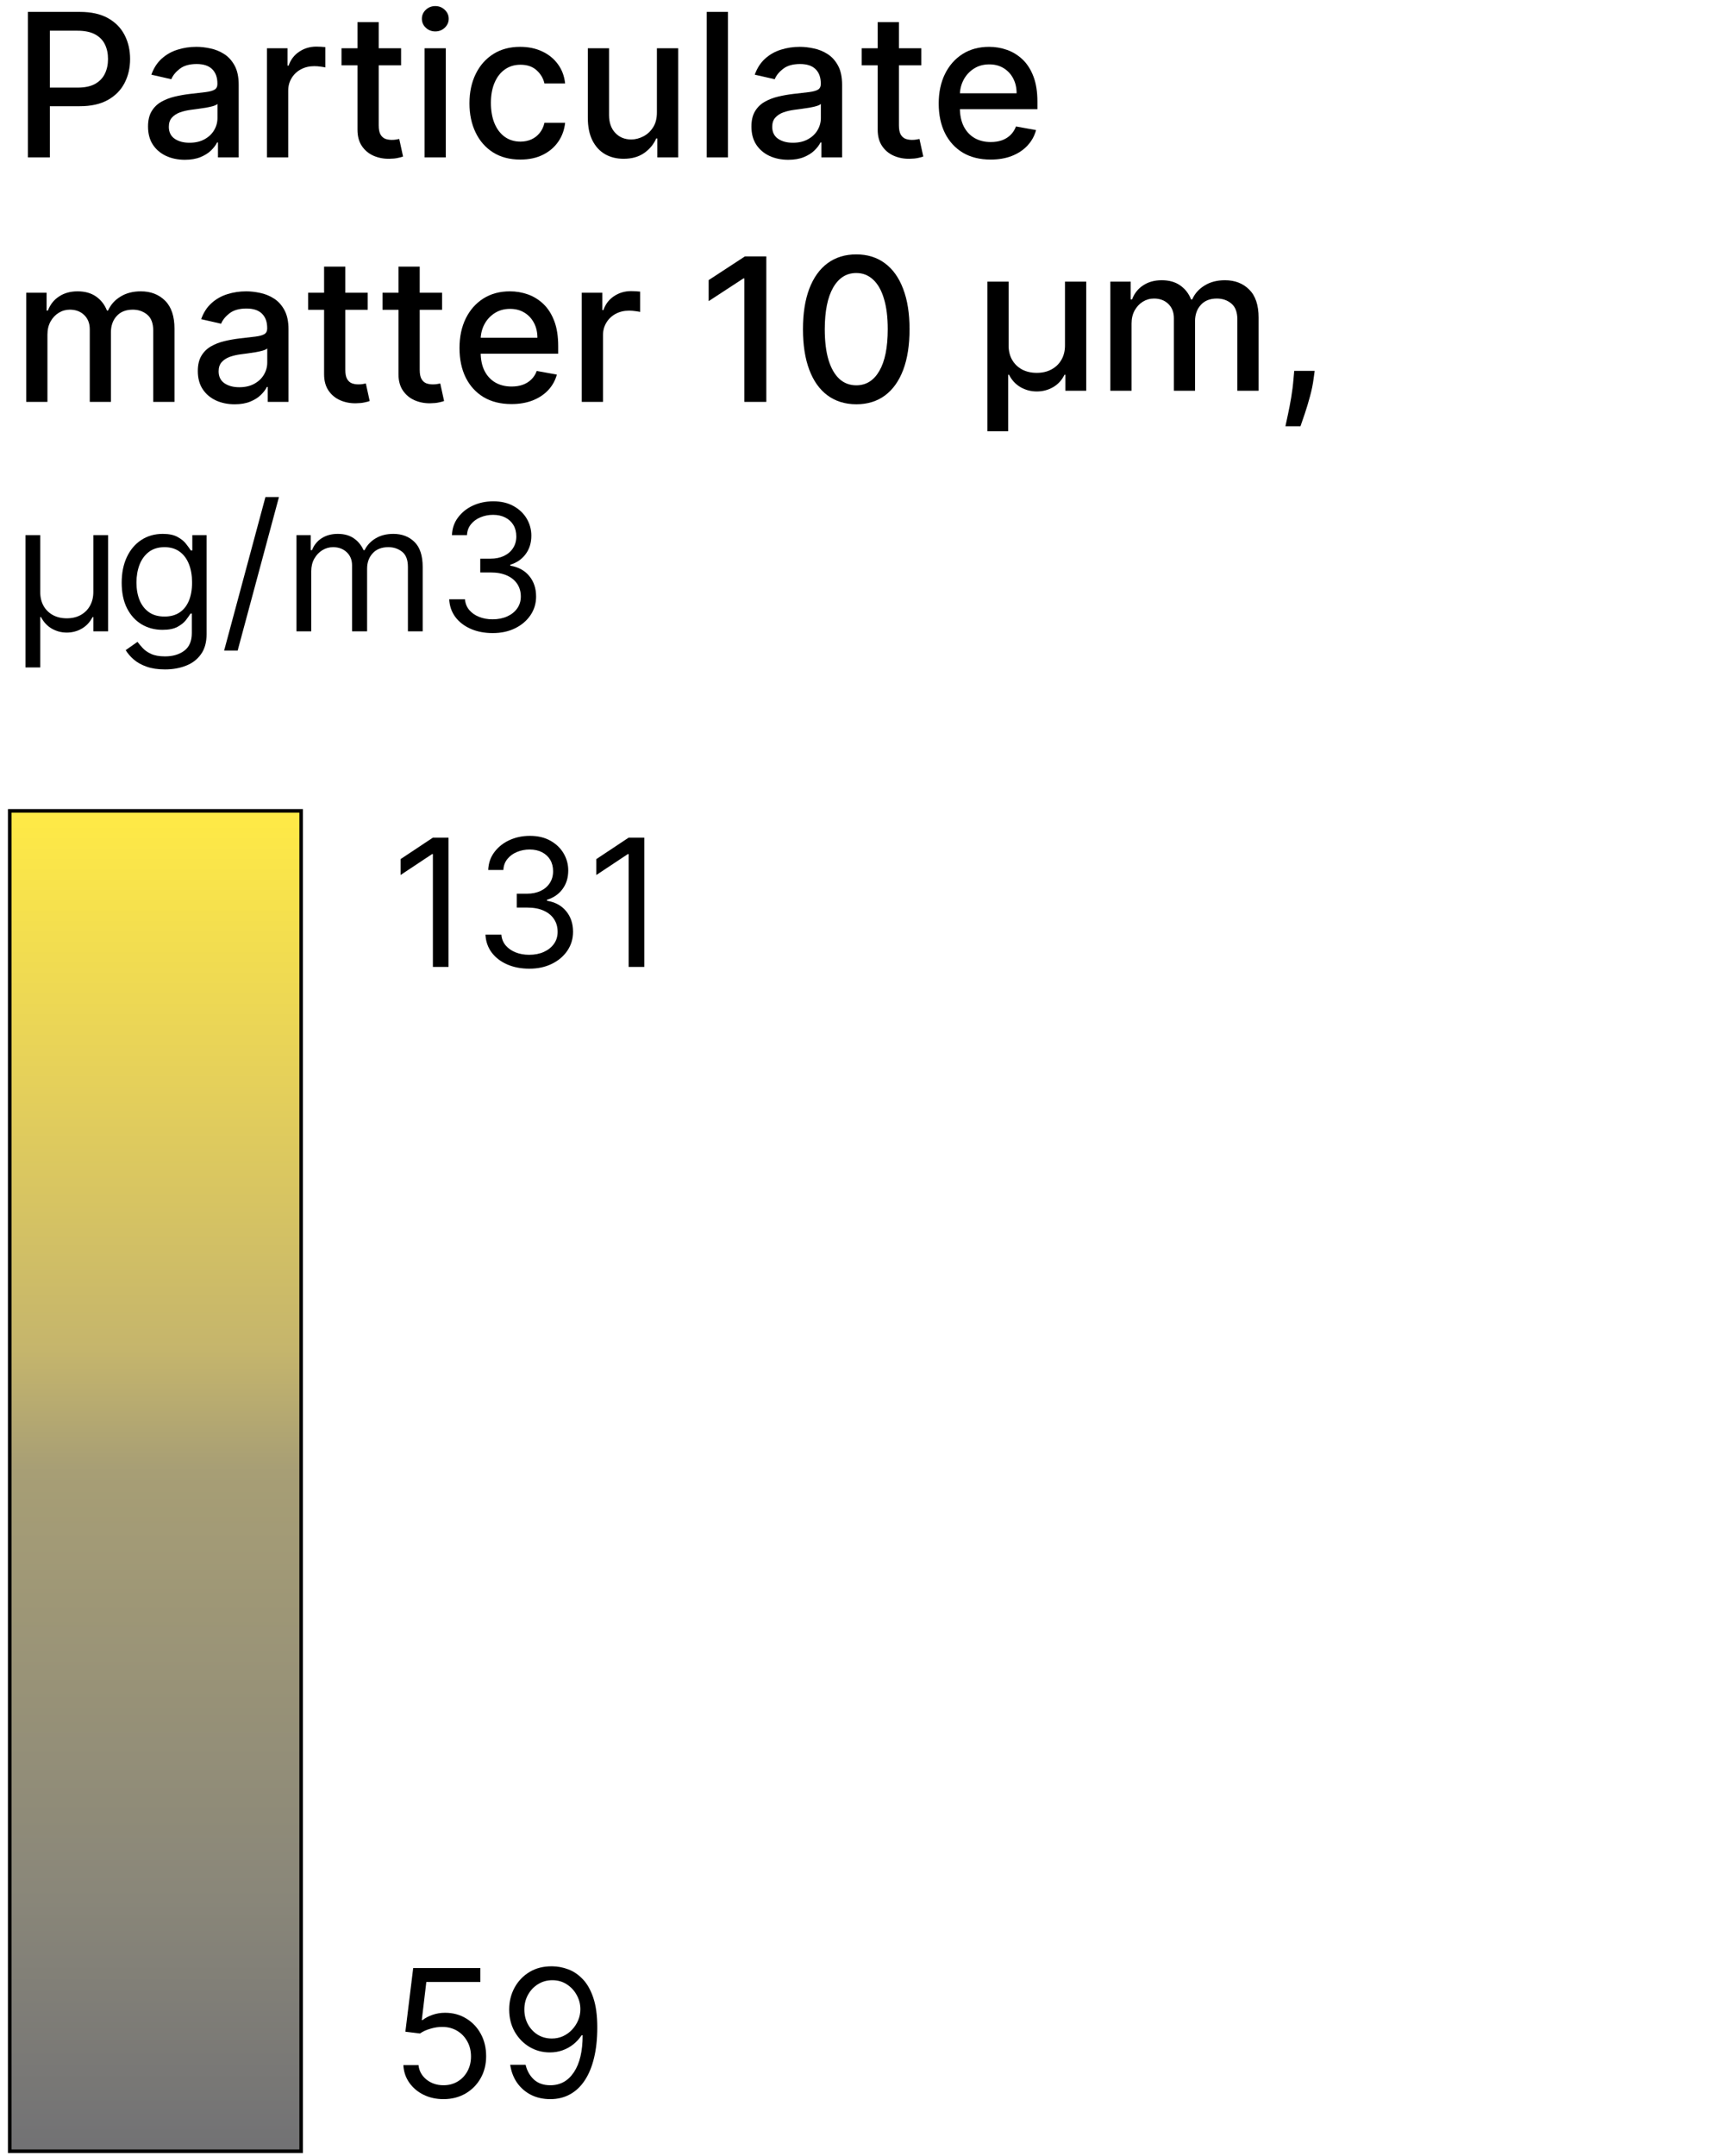 <svg width="156" height="194" viewBox="0 0 156 194" fill="none" xmlns="http://www.w3.org/2000/svg">
  <path d="M77.081 36.378C76.071 36.374 75.208 36.107 74.492 35.579C73.776 35.05 73.228 34.281 72.849 33.271C72.47 32.261 72.28 31.045 72.28 29.622C72.28 28.203 72.47 26.99 72.849 25.985C73.233 24.979 73.782 24.212 74.498 23.683C75.218 23.155 76.079 22.891 77.081 22.891C78.082 22.891 78.941 23.157 79.657 23.69C80.373 24.218 80.92 24.985 81.299 25.991C81.683 26.992 81.875 28.203 81.875 29.622C81.875 31.049 81.685 32.268 81.306 33.278C80.927 34.283 80.379 35.053 79.663 35.585C78.947 36.114 78.086 36.378 77.081 36.378ZM77.081 34.671C77.967 34.671 78.659 34.239 79.158 33.374C79.661 32.509 79.912 31.258 79.912 29.622C79.912 28.535 79.797 27.617 79.567 26.867C79.341 26.112 79.015 25.541 78.589 25.154C78.167 24.762 77.664 24.566 77.081 24.566C76.198 24.566 75.506 25 75.003 25.869C74.5 26.739 74.247 27.989 74.243 29.622C74.243 30.712 74.355 31.635 74.581 32.389C74.811 33.139 75.137 33.708 75.559 34.096C75.981 34.48 76.488 34.671 77.081 34.671Z" fill="black"/>
  <path d="M68.982 23.07V36.161H67V25.051H66.924L63.791 27.097V25.205L67.058 23.07H68.982Z" fill="black"/>
  <path d="M52.369 36.161V26.343H54.216V27.902H54.319C54.497 27.374 54.813 26.958 55.264 26.656C55.721 26.349 56.236 26.195 56.811 26.195C56.931 26.195 57.071 26.2 57.233 26.208C57.399 26.217 57.529 26.227 57.623 26.24V28.068C57.547 28.047 57.41 28.024 57.214 27.998C57.018 27.968 56.822 27.953 56.626 27.953C56.174 27.953 55.772 28.049 55.418 28.241C55.069 28.428 54.791 28.691 54.587 29.027C54.382 29.36 54.28 29.739 54.28 30.165V36.161H52.369Z" fill="black"/>
  <path d="M46.036 36.359C45.069 36.359 44.236 36.152 43.537 35.739C42.842 35.321 42.305 34.735 41.926 33.981C41.551 33.222 41.363 32.334 41.363 31.316C41.363 30.31 41.551 29.423 41.926 28.656C42.305 27.889 42.834 27.291 43.511 26.86C44.193 26.43 44.99 26.215 45.902 26.215C46.456 26.215 46.993 26.306 47.513 26.489C48.032 26.673 48.499 26.96 48.912 27.352C49.326 27.744 49.652 28.254 49.89 28.88C50.129 29.502 50.248 30.259 50.248 31.149V31.827H42.444V30.395H48.376C48.376 29.892 48.273 29.447 48.069 29.059C47.864 28.667 47.577 28.358 47.206 28.132C46.839 27.906 46.409 27.793 45.914 27.793C45.378 27.793 44.909 27.925 44.508 28.19C44.112 28.45 43.805 28.791 43.588 29.212C43.375 29.63 43.268 30.084 43.268 30.574V31.693C43.268 32.349 43.383 32.907 43.613 33.367C43.848 33.828 44.174 34.179 44.591 34.422C45.009 34.661 45.497 34.78 46.055 34.78C46.417 34.78 46.748 34.729 47.046 34.627C47.344 34.52 47.602 34.362 47.819 34.154C48.037 33.945 48.203 33.687 48.318 33.38L50.127 33.706C49.982 34.239 49.722 34.705 49.347 35.106C48.976 35.502 48.51 35.811 47.947 36.033C47.389 36.25 46.752 36.359 46.036 36.359Z" fill="black"/>
  <path d="M39.796 26.342V27.877H34.433V26.342H39.796ZM35.871 23.99H37.782V33.278C37.782 33.648 37.838 33.928 37.949 34.115C38.059 34.298 38.202 34.424 38.377 34.492C38.556 34.556 38.75 34.588 38.958 34.588C39.112 34.588 39.246 34.578 39.361 34.556C39.476 34.535 39.566 34.518 39.63 34.505L39.975 36.084C39.864 36.127 39.706 36.169 39.502 36.212C39.297 36.259 39.041 36.284 38.735 36.288C38.232 36.297 37.763 36.207 37.328 36.02C36.894 35.832 36.542 35.543 36.274 35.151C36.005 34.759 35.871 34.266 35.871 33.674V23.99Z" fill="black"/>
  <path d="M33.099 26.342V27.877H27.736V26.342H33.099ZM29.174 23.99H31.085V33.278C31.085 33.648 31.14 33.928 31.251 34.115C31.362 34.298 31.505 34.424 31.68 34.492C31.858 34.556 32.052 34.588 32.261 34.588C32.415 34.588 32.549 34.578 32.664 34.556C32.779 34.535 32.868 34.518 32.932 34.505L33.278 36.084C33.167 36.127 33.009 36.169 32.804 36.212C32.6 36.259 32.344 36.284 32.037 36.288C31.535 36.297 31.066 36.207 30.631 36.02C30.197 35.832 29.845 35.543 29.576 35.151C29.308 34.759 29.174 34.266 29.174 33.674V23.99Z" fill="black"/>
  <path d="M21.125 36.378C20.502 36.378 19.94 36.263 19.437 36.033C18.934 35.798 18.536 35.46 18.242 35.016C17.952 34.573 17.807 34.03 17.807 33.386C17.807 32.833 17.914 32.377 18.127 32.019C18.34 31.661 18.627 31.377 18.99 31.168C19.352 30.96 19.757 30.802 20.204 30.695C20.652 30.589 21.108 30.508 21.572 30.453C22.16 30.384 22.637 30.329 23.004 30.286C23.37 30.239 23.637 30.165 23.803 30.063C23.969 29.96 24.052 29.794 24.052 29.564V29.519C24.052 28.961 23.895 28.529 23.579 28.222C23.268 27.915 22.804 27.762 22.186 27.762C21.542 27.762 21.035 27.904 20.664 28.19C20.298 28.471 20.044 28.784 19.904 29.129L18.108 28.72C18.321 28.124 18.632 27.642 19.041 27.276C19.454 26.905 19.929 26.637 20.466 26.47C21.003 26.3 21.568 26.215 22.16 26.215C22.552 26.215 22.968 26.262 23.407 26.355C23.85 26.445 24.263 26.611 24.647 26.854C25.034 27.097 25.352 27.444 25.599 27.896C25.846 28.343 25.97 28.925 25.97 29.641V36.161H24.103V34.818H24.027C23.903 35.065 23.718 35.308 23.471 35.547C23.223 35.786 22.906 35.984 22.518 36.141C22.13 36.299 21.666 36.378 21.125 36.378ZM21.54 34.844C22.069 34.844 22.52 34.739 22.895 34.531C23.274 34.322 23.562 34.049 23.758 33.712C23.958 33.372 24.058 33.007 24.058 32.619V31.354C23.99 31.422 23.858 31.486 23.662 31.546C23.471 31.601 23.251 31.65 23.004 31.693C22.757 31.731 22.516 31.767 22.282 31.801C22.047 31.831 21.851 31.857 21.694 31.878C21.323 31.925 20.984 32.004 20.677 32.114C20.375 32.225 20.132 32.385 19.948 32.594C19.77 32.798 19.68 33.071 19.68 33.412C19.68 33.885 19.855 34.243 20.204 34.486C20.554 34.724 20.999 34.844 21.54 34.844Z" fill="black"/>
  <path d="M2.359 36.161V26.342H4.194V27.941H4.315C4.52 27.399 4.854 26.977 5.319 26.675C5.783 26.368 6.339 26.215 6.987 26.215C7.643 26.215 8.193 26.368 8.636 26.675C9.084 26.982 9.414 27.404 9.627 27.941H9.729C9.964 27.416 10.336 26.999 10.848 26.688C11.359 26.372 11.969 26.215 12.676 26.215C13.566 26.215 14.293 26.494 14.856 27.052C15.422 27.61 15.706 28.452 15.706 29.577V36.161H13.794V29.756C13.794 29.091 13.613 28.61 13.251 28.311C12.889 28.013 12.456 27.864 11.954 27.864C11.331 27.864 10.848 28.055 10.503 28.439C10.157 28.818 9.985 29.306 9.985 29.903V36.161H8.08V29.634C8.08 29.102 7.914 28.673 7.581 28.349C7.249 28.026 6.817 27.864 6.284 27.864C5.922 27.864 5.587 27.96 5.28 28.151C4.978 28.339 4.733 28.601 4.545 28.938C4.362 29.274 4.27 29.664 4.27 30.107V36.161H2.359Z" fill="black"/>
  <path d="M89.173 14.359C88.205 14.359 87.372 14.152 86.673 13.739C85.979 13.321 85.442 12.735 85.063 11.981C84.688 11.222 84.5 10.334 84.5 9.315C84.5 8.31 84.688 7.423 85.063 6.656C85.442 5.889 85.97 5.291 86.648 4.86C87.33 4.43 88.126 4.215 89.038 4.215C89.593 4.215 90.129 4.306 90.649 4.489C91.169 4.673 91.636 4.96 92.049 5.352C92.463 5.744 92.788 6.254 93.027 6.88C93.266 7.502 93.385 8.259 93.385 9.149V9.827H85.58V8.395H91.512C91.512 7.892 91.41 7.447 91.205 7.059C91.001 6.667 90.713 6.358 90.343 6.132C89.976 5.906 89.546 5.793 89.051 5.793C88.514 5.793 88.046 5.926 87.645 6.19C87.249 6.45 86.942 6.791 86.725 7.212C86.511 7.63 86.405 8.084 86.405 8.574V9.693C86.405 10.349 86.52 10.907 86.75 11.367C86.984 11.828 87.311 12.179 87.728 12.422C88.146 12.661 88.634 12.78 89.192 12.78C89.554 12.78 89.884 12.729 90.183 12.627C90.481 12.52 90.739 12.362 90.956 12.153C91.173 11.945 91.34 11.687 91.455 11.38L93.264 11.706C93.119 12.239 92.859 12.705 92.484 13.106C92.113 13.502 91.646 13.811 91.084 14.033C90.526 14.25 89.889 14.359 89.173 14.359Z" fill="black"/>
  <path d="M82.933 4.342V5.876H77.57V4.342H82.933ZM79.008 1.99H80.919V11.278C80.919 11.649 80.974 11.928 81.085 12.115C81.196 12.298 81.339 12.424 81.513 12.492C81.692 12.556 81.886 12.588 82.095 12.588C82.249 12.588 82.383 12.578 82.498 12.556C82.613 12.535 82.702 12.518 82.766 12.505L83.112 14.084C83.001 14.127 82.843 14.169 82.638 14.212C82.434 14.259 82.178 14.284 81.871 14.288C81.369 14.297 80.9 14.207 80.465 14.02C80.031 13.832 79.679 13.543 79.41 13.151C79.142 12.759 79.008 12.266 79.008 11.674V1.99Z" fill="black"/>
  <path d="M70.959 14.378C70.336 14.378 69.774 14.263 69.271 14.033C68.768 13.798 68.37 13.46 68.076 13.016C67.786 12.573 67.641 12.03 67.641 11.386C67.641 10.832 67.748 10.377 67.961 10.019C68.174 9.661 68.461 9.377 68.824 9.168C69.186 8.96 69.591 8.802 70.038 8.695C70.486 8.589 70.942 8.508 71.406 8.453C71.994 8.384 72.471 8.329 72.838 8.286C73.204 8.239 73.471 8.165 73.637 8.063C73.803 7.96 73.886 7.794 73.886 7.564V7.519C73.886 6.961 73.728 6.529 73.413 6.222C73.102 5.915 72.638 5.761 72.02 5.761C71.376 5.761 70.869 5.904 70.498 6.19C70.132 6.471 69.878 6.784 69.738 7.129L67.942 6.72C68.155 6.124 68.466 5.642 68.875 5.276C69.288 4.905 69.763 4.636 70.3 4.47C70.837 4.3 71.402 4.215 71.994 4.215C72.386 4.215 72.802 4.261 73.24 4.355C73.684 4.445 74.097 4.611 74.481 4.854C74.868 5.097 75.186 5.444 75.433 5.896C75.68 6.343 75.804 6.925 75.804 7.641V14.161H73.937V12.818H73.861C73.737 13.066 73.552 13.308 73.305 13.547C73.057 13.786 72.74 13.984 72.352 14.141C71.964 14.299 71.5 14.378 70.959 14.378ZM71.374 12.844C71.903 12.844 72.354 12.739 72.729 12.531C73.108 12.322 73.396 12.049 73.592 11.713C73.792 11.372 73.892 11.007 73.892 10.619V9.354C73.824 9.422 73.692 9.486 73.496 9.546C73.305 9.601 73.085 9.65 72.838 9.693C72.591 9.731 72.35 9.767 72.115 9.801C71.881 9.831 71.685 9.857 71.528 9.878C71.157 9.925 70.818 10.004 70.511 10.114C70.209 10.225 69.966 10.385 69.782 10.594C69.603 10.798 69.514 11.071 69.514 11.412C69.514 11.885 69.689 12.243 70.038 12.486C70.388 12.725 70.833 12.844 71.374 12.844Z" fill="black"/>
  <path d="M65.53 1.07V14.161H63.619V1.07H65.53Z" fill="black"/>
  <path d="M59.133 10.089V4.342H61.051V14.161H59.172V12.46H59.069C58.843 12.985 58.481 13.421 57.983 13.771C57.488 14.116 56.873 14.288 56.135 14.288C55.505 14.288 54.947 14.15 54.461 13.873C53.979 13.592 53.6 13.176 53.323 12.627C53.05 12.077 52.914 11.397 52.914 10.587V4.342H54.825V10.357C54.825 11.026 55.01 11.559 55.381 11.955C55.752 12.352 56.233 12.55 56.826 12.55C57.184 12.55 57.539 12.46 57.893 12.281C58.251 12.102 58.547 11.832 58.782 11.47C59.02 11.107 59.138 10.647 59.133 10.089Z" fill="black"/>
  <path d="M46.837 14.359C45.886 14.359 45.068 14.144 44.382 13.713C43.7 13.278 43.176 12.68 42.81 11.917C42.443 11.154 42.26 10.281 42.26 9.296C42.26 8.299 42.447 7.419 42.822 6.656C43.197 5.889 43.726 5.291 44.408 4.86C45.089 4.43 45.893 4.215 46.817 4.215C47.563 4.215 48.228 4.353 48.812 4.63C49.395 4.903 49.866 5.286 50.224 5.781C50.587 6.275 50.802 6.852 50.87 7.513H49.01C48.908 7.053 48.673 6.656 48.307 6.324C47.944 5.992 47.459 5.825 46.849 5.825C46.317 5.825 45.85 5.966 45.45 6.247C45.053 6.524 44.744 6.921 44.523 7.436C44.301 7.948 44.19 8.553 44.19 9.252C44.19 9.967 44.299 10.585 44.516 11.105C44.734 11.625 45.04 12.028 45.437 12.313C45.837 12.599 46.308 12.742 46.849 12.742C47.212 12.742 47.54 12.675 47.834 12.543C48.132 12.407 48.381 12.213 48.582 11.962C48.786 11.71 48.929 11.408 49.01 11.054H50.87C50.802 11.689 50.595 12.256 50.25 12.754C49.905 13.253 49.442 13.645 48.863 13.931C48.288 14.216 47.612 14.359 46.837 14.359Z" fill="black"/>
  <path d="M38.218 14.161V4.342H40.13V14.161H38.218ZM39.184 2.827C38.851 2.827 38.566 2.717 38.327 2.495C38.093 2.269 37.976 2.001 37.976 1.69C37.976 1.374 38.093 1.106 38.327 0.884C38.566 0.658 38.851 0.546 39.184 0.546C39.516 0.546 39.799 0.658 40.034 0.884C40.273 1.106 40.392 1.374 40.392 1.69C40.392 2.001 40.273 2.269 40.034 2.495C39.799 2.717 39.516 2.827 39.184 2.827Z" fill="black"/>
  <path d="M36.104 4.342V5.876H30.741V4.342H36.104ZM32.18 1.99H34.091V11.278C34.091 11.649 34.146 11.928 34.257 12.115C34.368 12.298 34.511 12.424 34.685 12.492C34.864 12.556 35.058 12.588 35.267 12.588C35.42 12.588 35.555 12.578 35.67 12.556C35.785 12.535 35.874 12.518 35.938 12.505L36.283 14.084C36.173 14.127 36.015 14.169 35.81 14.212C35.606 14.259 35.35 14.284 35.043 14.288C34.541 14.297 34.072 14.207 33.637 14.02C33.202 13.832 32.851 13.543 32.582 13.151C32.314 12.759 32.18 12.266 32.18 11.674V1.99Z" fill="black"/>
  <path d="M24.033 14.161V4.342H25.88V5.902H25.983C26.162 5.374 26.477 4.958 26.929 4.656C27.384 4.349 27.9 4.195 28.475 4.195C28.595 4.195 28.735 4.2 28.897 4.208C29.064 4.217 29.194 4.227 29.287 4.24V6.068C29.21 6.047 29.074 6.024 28.878 5.998C28.682 5.968 28.486 5.953 28.29 5.953C27.838 5.953 27.436 6.049 27.082 6.241C26.733 6.428 26.456 6.69 26.251 7.027C26.047 7.359 25.944 7.739 25.944 8.165V14.161H24.033Z" fill="black"/>
  <path d="M16.642 14.378C16.02 14.378 15.457 14.263 14.955 14.033C14.452 13.798 14.053 13.46 13.759 13.016C13.47 12.573 13.325 12.03 13.325 11.386C13.325 10.832 13.431 10.377 13.644 10.019C13.857 9.661 14.145 9.377 14.507 9.168C14.87 8.96 15.274 8.802 15.722 8.695C16.169 8.589 16.625 8.508 17.09 8.453C17.678 8.384 18.155 8.329 18.521 8.286C18.888 8.239 19.154 8.165 19.32 8.063C19.487 7.96 19.57 7.794 19.57 7.564V7.519C19.57 6.961 19.412 6.529 19.097 6.222C18.786 5.915 18.321 5.761 17.703 5.761C17.06 5.761 16.553 5.904 16.182 6.19C15.816 6.471 15.562 6.784 15.421 7.129L13.625 6.72C13.838 6.124 14.149 5.642 14.558 5.276C14.972 4.905 15.447 4.636 15.984 4.47C16.521 4.3 17.085 4.215 17.678 4.215C18.07 4.215 18.485 4.261 18.924 4.355C19.367 4.445 19.781 4.611 20.164 4.854C20.552 5.097 20.869 5.444 21.117 5.896C21.364 6.343 21.487 6.925 21.487 7.641V14.161H19.621V12.818H19.544C19.421 13.066 19.235 13.308 18.988 13.547C18.741 13.786 18.423 13.984 18.036 14.141C17.648 14.299 17.183 14.378 16.642 14.378ZM17.058 12.844C17.586 12.844 18.038 12.739 18.413 12.531C18.792 12.322 19.08 12.049 19.276 11.713C19.476 11.372 19.576 11.007 19.576 10.619V9.354C19.508 9.422 19.376 9.486 19.18 9.546C18.988 9.601 18.769 9.65 18.521 9.693C18.274 9.731 18.034 9.767 17.799 9.801C17.565 9.831 17.369 9.857 17.211 9.878C16.84 9.925 16.502 10.004 16.195 10.114C15.892 10.225 15.649 10.385 15.466 10.594C15.287 10.798 15.198 11.071 15.198 11.412C15.198 11.885 15.372 12.243 15.722 12.486C16.071 12.725 16.517 12.844 17.058 12.844Z" fill="black"/>
  <path d="M2.513 14.161V1.07H7.179C8.197 1.07 9.041 1.255 9.71 1.626C10.379 1.997 10.88 2.504 11.212 3.147C11.544 3.786 11.711 4.506 11.711 5.308C11.711 6.113 11.542 6.837 11.206 7.481C10.873 8.12 10.37 8.627 9.697 9.002C9.028 9.373 8.187 9.558 7.172 9.558H3.964V7.884H6.993C7.637 7.884 8.159 7.773 8.559 7.551C8.96 7.325 9.254 7.019 9.442 6.631C9.629 6.243 9.723 5.802 9.723 5.308C9.723 4.813 9.629 4.374 9.442 3.991C9.254 3.607 8.958 3.307 8.553 3.09C8.152 2.872 7.624 2.764 6.968 2.764H4.488V14.161H2.513Z" fill="black"/>
  <path d="M88.88 38.804V25.342H90.792V31.089C90.792 31.575 90.896 32.003 91.105 32.374C91.318 32.744 91.614 33.034 91.993 33.243C92.377 33.447 92.822 33.55 93.329 33.55C93.837 33.55 94.28 33.445 94.659 33.237C95.042 33.028 95.339 32.74 95.547 32.374C95.76 32.003 95.867 31.575 95.867 31.089V25.342H97.778V35.161H95.899V33.722H95.822C95.584 34.208 95.241 34.581 94.793 34.841C94.346 35.097 93.858 35.224 93.329 35.224C92.801 35.224 92.313 35.097 91.866 34.841C91.422 34.581 91.077 34.208 90.83 33.722H90.753V38.804H88.88Z" fill="black"/>
  <path d="M118.344 33.371L118.248 34.068C118.184 34.579 118.075 35.112 117.922 35.666C117.773 36.224 117.617 36.742 117.455 37.219C117.298 37.696 117.168 38.075 117.065 38.357H115.71C115.766 38.092 115.842 37.734 115.94 37.283C116.038 36.835 116.134 36.335 116.228 35.781C116.322 35.227 116.392 34.662 116.439 34.087L116.503 33.371H118.344Z" fill="black"/>
  <path d="M99.949 35.161V25.342H101.783V26.941H101.905C102.109 26.399 102.444 25.977 102.908 25.675C103.373 25.368 103.929 25.215 104.577 25.215C105.233 25.215 105.783 25.368 106.226 25.675C106.673 25.982 107.004 26.404 107.217 26.941H107.319C107.553 26.416 107.926 25.999 108.438 25.688C108.949 25.372 109.558 25.215 110.266 25.215C111.156 25.215 111.883 25.494 112.445 26.052C113.012 26.61 113.296 27.452 113.296 28.577V35.161H111.384V28.756C111.384 28.091 111.203 27.61 110.841 27.311C110.479 27.013 110.046 26.864 109.543 26.864C108.921 26.864 108.438 27.055 108.092 27.439C107.747 27.818 107.575 28.306 107.575 28.903V35.161H105.67V28.634C105.67 28.102 105.504 27.673 105.171 27.349C104.839 27.026 104.406 26.864 103.874 26.864C103.511 26.864 103.177 26.96 102.87 27.151C102.568 27.339 102.323 27.601 102.135 27.938C101.952 28.274 101.86 28.664 101.86 29.107V35.161H99.949Z" fill="black"/>
  <path d="M2.292 60.056V48.153H3.622V53.27C3.622 53.74 3.719 54.153 3.915 54.51C4.114 54.863 4.392 55.139 4.749 55.338C5.109 55.538 5.53 55.637 6.011 55.637C6.492 55.637 6.911 55.538 7.268 55.338C7.629 55.136 7.907 54.858 8.102 54.504C8.301 54.147 8.401 53.736 8.401 53.27V48.153H9.731V56.809H8.401V55.524H8.333C8.1 55.979 7.775 56.327 7.358 56.567C6.941 56.804 6.492 56.922 6.011 56.922C5.53 56.922 5.081 56.804 4.664 56.567C4.251 56.327 3.926 55.979 3.689 55.524H3.622V60.056H2.292Z" fill="black"/>
  <path d="M44.358 56.967C43.615 56.967 42.951 56.839 42.369 56.584C41.791 56.328 41.33 55.973 40.988 55.519C40.65 55.06 40.466 54.529 40.436 53.924H41.856C41.886 54.296 42.014 54.617 42.239 54.888C42.465 55.154 42.76 55.361 43.124 55.507C43.489 55.654 43.893 55.727 44.336 55.727C44.832 55.727 45.271 55.641 45.655 55.468C46.038 55.295 46.339 55.055 46.556 54.747C46.774 54.438 46.883 54.082 46.883 53.676C46.883 53.251 46.778 52.877 46.568 52.554C46.357 52.227 46.049 51.972 45.643 51.788C45.238 51.604 44.742 51.512 44.156 51.512H43.231V50.272H44.156C44.614 50.272 45.016 50.189 45.362 50.024C45.711 49.859 45.983 49.626 46.179 49.325C46.378 49.025 46.477 48.671 46.477 48.266C46.477 47.875 46.391 47.535 46.218 47.245C46.045 46.956 45.801 46.731 45.486 46.569C45.174 46.408 44.806 46.327 44.381 46.327C43.983 46.327 43.607 46.4 43.254 46.547C42.904 46.69 42.619 46.898 42.397 47.172C42.176 47.443 42.055 47.77 42.037 48.153H40.684C40.706 47.548 40.889 47.018 41.231 46.564C41.573 46.105 42.02 45.748 42.572 45.493C43.128 45.237 43.739 45.11 44.404 45.11C45.117 45.11 45.73 45.254 46.241 45.544C46.752 45.829 47.144 46.207 47.419 46.676C47.693 47.146 47.83 47.653 47.83 48.198C47.83 48.848 47.659 49.402 47.317 49.861C46.979 50.319 46.519 50.636 45.937 50.813V50.903C46.665 51.023 47.234 51.333 47.644 51.833C48.054 52.329 48.258 52.943 48.258 53.676C48.258 54.303 48.087 54.867 47.745 55.367C47.407 55.862 46.945 56.253 46.359 56.539C45.773 56.824 45.106 56.967 44.358 56.967Z" fill="black"/>
  <path d="M26.688 56.809V48.153H27.973V49.505H28.085C28.266 49.043 28.557 48.684 28.959 48.429C29.361 48.17 29.844 48.04 30.407 48.04C30.979 48.04 31.454 48.17 31.833 48.429C32.217 48.684 32.515 49.043 32.729 49.505H32.819C33.041 49.058 33.374 48.703 33.817 48.44C34.26 48.173 34.792 48.04 35.412 48.04C36.186 48.04 36.819 48.282 37.311 48.767C37.803 49.248 38.049 49.998 38.049 51.016V56.809H36.719V51.016C36.719 50.377 36.545 49.921 36.195 49.646C35.846 49.372 35.434 49.235 34.961 49.235C34.352 49.235 33.881 49.419 33.547 49.787C33.212 50.152 33.045 50.614 33.045 51.174V56.809H31.692V50.88C31.692 50.388 31.533 49.992 31.213 49.691C30.894 49.387 30.483 49.235 29.979 49.235C29.633 49.235 29.31 49.327 29.01 49.511C28.713 49.695 28.473 49.951 28.288 50.278C28.108 50.601 28.018 50.974 28.018 51.399V56.809H26.688Z" fill="black"/>
  <path d="M25.111 44.726L21.392 58.545H20.174L23.894 44.726H25.111Z" fill="black"/>
  <path d="M14.854 60.236C14.212 60.236 13.66 60.153 13.197 59.988C12.735 59.826 12.35 59.612 12.042 59.345C11.738 59.082 11.495 58.8 11.315 58.5L12.375 57.756C12.495 57.914 12.647 58.094 12.831 58.297C13.015 58.504 13.267 58.682 13.586 58.833C13.909 58.986 14.332 59.063 14.854 59.063C15.553 59.063 16.13 58.895 16.584 58.556C17.039 58.218 17.266 57.688 17.266 56.967V55.209H17.154C17.056 55.367 16.917 55.562 16.737 55.795C16.56 56.024 16.305 56.229 15.97 56.409C15.64 56.586 15.193 56.674 14.629 56.674C13.93 56.674 13.303 56.509 12.747 56.178C12.194 55.847 11.757 55.367 11.434 54.735C11.114 54.104 10.954 53.338 10.954 52.436C10.954 51.549 11.11 50.777 11.422 50.12C11.734 49.459 12.168 48.947 12.724 48.587C13.28 48.222 13.923 48.04 14.652 48.04C15.215 48.04 15.662 48.134 15.993 48.322C16.327 48.506 16.583 48.716 16.759 48.953C16.94 49.186 17.079 49.378 17.176 49.528H17.311V48.153H18.596V57.057C18.596 57.801 18.427 58.406 18.089 58.872C17.755 59.342 17.304 59.685 16.737 59.903C16.173 60.125 15.546 60.236 14.854 60.236ZM14.809 55.479C15.343 55.479 15.794 55.357 16.162 55.113C16.53 54.869 16.81 54.517 17.002 54.059C17.193 53.601 17.289 53.052 17.289 52.413C17.289 51.79 17.195 51.239 17.007 50.762C16.819 50.285 16.541 49.911 16.173 49.641C15.805 49.37 15.35 49.235 14.809 49.235C14.246 49.235 13.776 49.378 13.4 49.663C13.028 49.949 12.748 50.332 12.561 50.813C12.377 51.294 12.284 51.827 12.284 52.413C12.284 53.015 12.378 53.546 12.566 54.008C12.758 54.467 13.04 54.827 13.412 55.09C13.787 55.35 14.253 55.479 14.809 55.479Z" fill="black"/>
  <path d="M27.109 72.962H0.875V193.572H27.109V72.962Z" fill="url(#paint0_linear_0_1)"/>
  <path fill-rule="evenodd" clip-rule="evenodd" d="M0.715 72.802H27.269V193.732H0.715V72.802ZM1.035 73.122V193.412H26.949V73.122H1.035Z" fill="black"/>
  <path d="M57.997 75.373V87.006H56.588V76.85H56.52L53.68 78.735V77.304L56.588 75.373H57.997Z" fill="black"/>
  <path d="M47.653 87.165C46.903 87.165 46.234 87.036 45.648 86.779C45.064 86.521 44.6 86.163 44.256 85.705C43.915 85.243 43.729 84.707 43.699 84.098H45.131C45.161 84.472 45.29 84.796 45.517 85.069C45.744 85.338 46.041 85.546 46.409 85.694C46.776 85.841 47.183 85.915 47.63 85.915C48.13 85.915 48.573 85.828 48.959 85.654C49.345 85.48 49.648 85.237 49.868 84.927C50.088 84.616 50.197 84.257 50.197 83.848C50.197 83.42 50.091 83.043 49.879 82.717C49.667 82.388 49.357 82.13 48.948 81.945C48.539 81.759 48.039 81.666 47.448 81.666H46.517V80.417H47.448C47.91 80.417 48.315 80.333 48.664 80.167C49.016 80 49.291 79.765 49.487 79.462C49.688 79.159 49.788 78.803 49.788 78.394C49.788 78.001 49.701 77.658 49.527 77.366C49.353 77.075 49.107 76.848 48.789 76.685C48.474 76.522 48.103 76.441 47.675 76.441C47.274 76.441 46.895 76.514 46.539 76.662C46.187 76.806 45.899 77.016 45.676 77.293C45.452 77.565 45.331 77.895 45.312 78.281H43.949C43.972 77.671 44.155 77.137 44.5 76.679C44.845 76.217 45.295 75.857 45.852 75.6C46.412 75.342 47.028 75.213 47.698 75.213C48.418 75.213 49.035 75.359 49.55 75.651C50.065 75.939 50.461 76.319 50.737 76.793C51.014 77.266 51.152 77.777 51.152 78.326C51.152 78.981 50.98 79.54 50.635 80.002C50.294 80.464 49.83 80.784 49.243 80.962V81.053C49.978 81.174 50.551 81.487 50.964 81.99C51.377 82.49 51.584 83.109 51.584 83.848C51.584 84.48 51.411 85.048 51.067 85.552C50.726 86.052 50.26 86.445 49.669 86.733C49.078 87.021 48.406 87.165 47.653 87.165Z" fill="black"/>
  <path d="M40.376 75.373V87.006H38.967V76.85H38.899L36.059 78.735V77.304L38.967 75.373H40.376Z" fill="black"/>
  <path d="M49.722 176.933C50.199 176.937 50.676 177.028 51.153 177.206C51.63 177.384 52.066 177.679 52.46 178.092C52.853 178.501 53.17 179.059 53.408 179.767C53.647 180.476 53.766 181.364 53.766 182.432C53.766 183.465 53.668 184.384 53.471 185.187C53.278 185.986 52.997 186.66 52.63 187.209C52.267 187.758 51.823 188.174 51.301 188.458C50.782 188.743 50.195 188.885 49.54 188.885C48.889 188.885 48.307 188.756 47.796 188.498C47.289 188.237 46.872 187.875 46.546 187.413C46.224 186.948 46.018 186.408 45.927 185.794H47.313C47.438 186.328 47.686 186.77 48.057 187.118C48.432 187.463 48.926 187.635 49.54 187.635C50.437 187.635 51.146 187.243 51.664 186.459C52.187 185.675 52.448 184.567 52.448 183.136H52.357C52.145 183.454 51.894 183.729 51.602 183.96C51.31 184.191 50.986 184.369 50.631 184.494C50.275 184.619 49.896 184.681 49.495 184.681C48.828 184.681 48.216 184.516 47.66 184.187C47.107 183.854 46.664 183.397 46.331 182.818C46.001 182.235 45.836 181.568 45.836 180.818C45.836 180.106 45.995 179.455 46.313 178.864C46.635 178.27 47.086 177.796 47.665 177.444C48.249 177.092 48.934 176.922 49.722 176.933ZM49.722 178.183C49.245 178.183 48.815 178.302 48.432 178.541C48.054 178.775 47.752 179.093 47.529 179.495C47.309 179.892 47.2 180.334 47.2 180.818C47.2 181.303 47.306 181.744 47.518 182.142C47.734 182.536 48.027 182.85 48.398 183.085C48.773 183.316 49.199 183.431 49.676 183.431C50.036 183.431 50.371 183.361 50.682 183.221C50.992 183.077 51.263 182.882 51.494 182.636C51.729 182.386 51.912 182.104 52.045 181.79C52.178 181.472 52.244 181.14 52.244 180.796C52.244 180.341 52.134 179.915 51.914 179.518C51.699 179.12 51.399 178.798 51.017 178.552C50.638 178.306 50.206 178.183 49.722 178.183Z" fill="black"/>
  <path d="M39.922 188.885C39.255 188.885 38.655 188.752 38.121 188.487C37.587 188.222 37.159 187.858 36.837 187.396C36.515 186.934 36.339 186.408 36.309 185.817H37.672C37.725 186.344 37.964 186.779 38.388 187.124C38.816 187.464 39.327 187.635 39.922 187.635C40.399 187.635 40.823 187.523 41.194 187.3C41.569 187.076 41.862 186.77 42.074 186.379C42.29 185.986 42.398 185.541 42.398 185.045C42.398 184.537 42.286 184.085 42.063 183.687C41.843 183.286 41.541 182.969 41.154 182.738C40.768 182.507 40.327 182.39 39.831 182.386C39.475 182.382 39.109 182.437 38.734 182.551C38.359 182.661 38.051 182.803 37.809 182.977L36.491 182.818L37.195 177.092H43.239V178.342H38.377L37.968 181.773H38.036C38.274 181.583 38.573 181.426 38.933 181.301C39.293 181.176 39.668 181.114 40.058 181.114C40.77 181.114 41.404 181.284 41.961 181.625C42.521 181.962 42.961 182.424 43.279 183.011C43.601 183.598 43.761 184.268 43.761 185.022C43.761 185.764 43.595 186.427 43.262 187.01C42.932 187.589 42.478 188.048 41.898 188.385C41.319 188.718 40.66 188.885 39.922 188.885Z" fill="black"/>
  <defs>
    <linearGradient id="paint0_linear_0_1" x1="-6.483" y1="194.04" x2="-6.483" y2="73.126" gradientUnits="userSpaceOnUse">
      <stop stop-color="#717174"/>
      <stop offset="0.2" stop-color="#8A8779"/>
      <stop offset="0.51" stop-color="#A79E75"/>
      <stop offset="0.6" stop-color="#C5B56C"/>
      <stop offset="0.8" stop-color="#E5D05A"/>
      <stop offset="1" stop-color="#FFEA46"/>
    </linearGradient>
  </defs>
</svg>